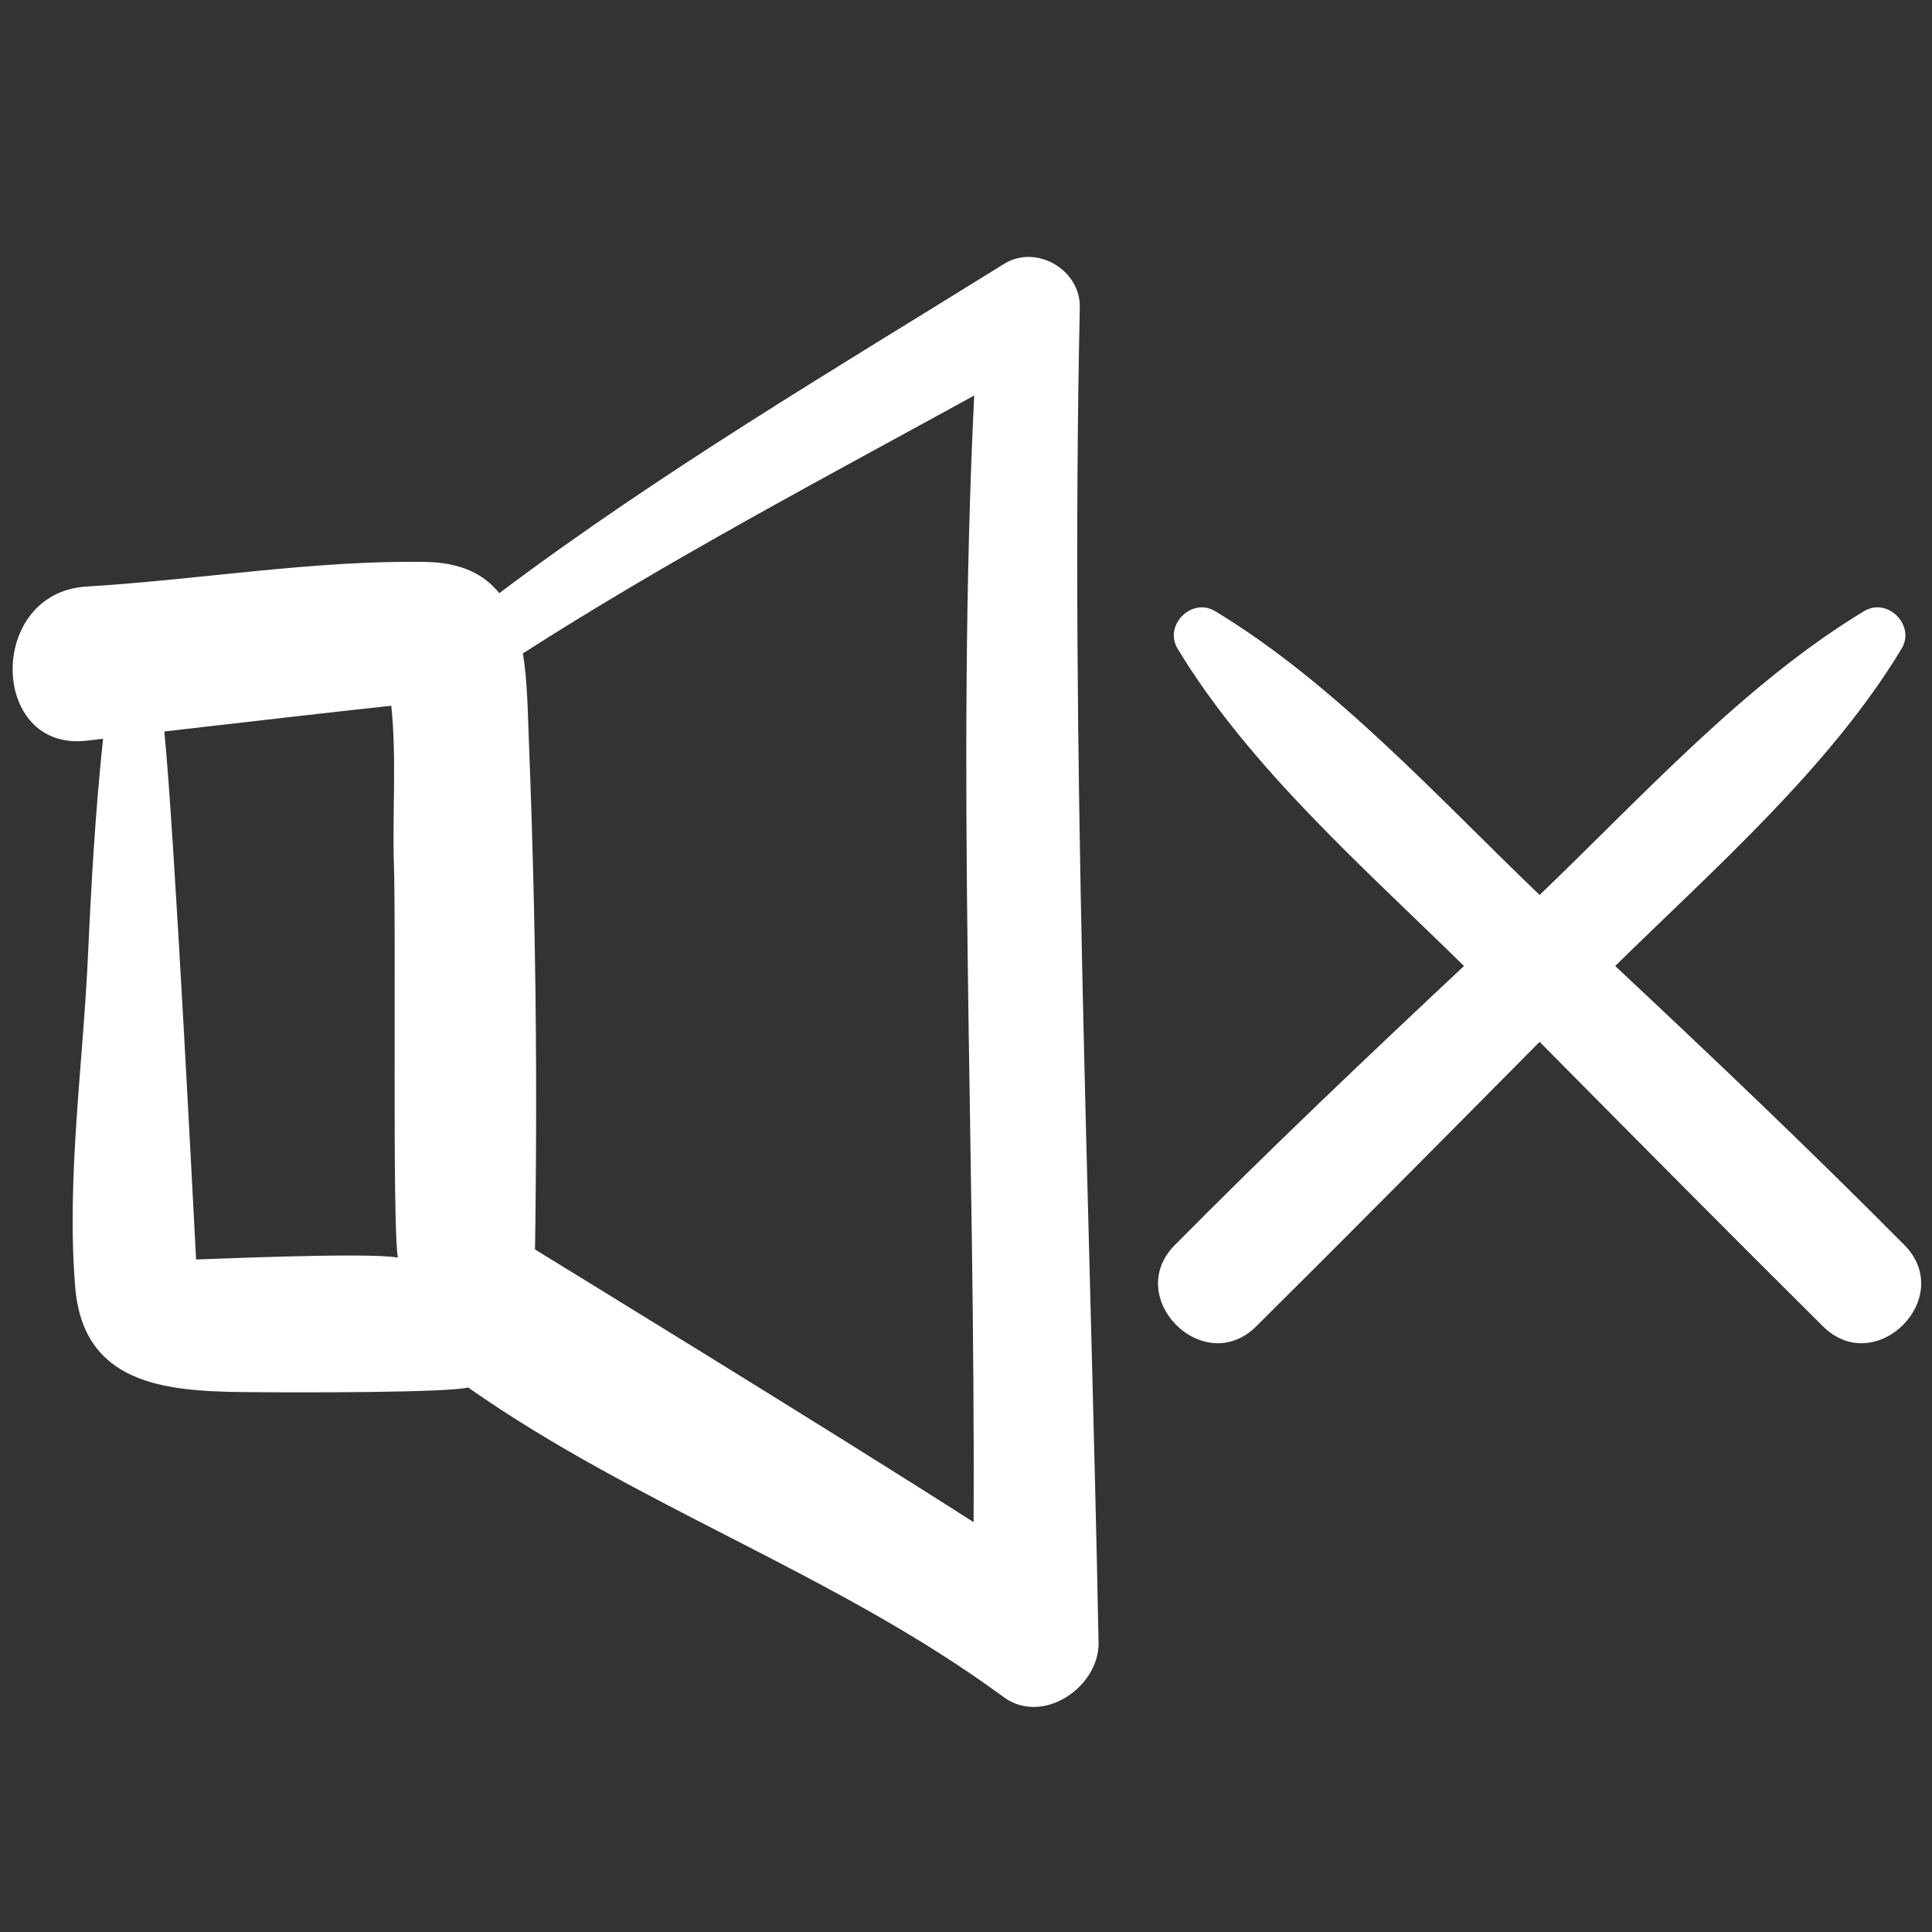 <?xml version="1.0" ?>
<!DOCTYPE svg  PUBLIC '-//W3C//DTD SVG 1.1//EN'  'http://www.w3.org/Graphics/SVG/1.1/DTD/svg11.dtd'>
<svg fill="#ffffff" enable-background="new 0 0 91 91" height="91px" id="Layer_1" version="1.1" viewBox="0 0 91 91"
     width="91px" xml:space="preserve" xmlns="http://www.w3.org/2000/svg"><rect x="0" y="0" width="91" height="91" fill="#333333" stroke="none"/><g><path d="M11.459,65.569c2.541,0.028,9.67,0.032,10.591-0.217c7.978,5.607,17.348,8.788,25.219,14.58   c1.852,1.361,4.515-0.479,4.475-2.569c-0.408-20.955-1.334-41.926-0.884-62.889c0.036-1.77-2.051-2.988-3.566-2.045   c-8.054,5.004-16.203,9.817-23.777,15.509c-0.701-0.875-1.776-1.442-3.465-1.47c-5.251-0.09-10.722,0.843-15.975,1.159   c-4.705,0.285-4.577,7.779,0,7.261c0.258-0.028,0.519-0.063,0.777-0.092c-0.36,3.389-0.554,6.801-0.709,10.199   c-0.23,5.084-1.02,10.553-0.603,15.625C3.915,65.174,7.711,65.528,11.459,65.569z M45.886,18.629   c-0.862,17.694,0.055,35.367-0.028,53.068C39.144,67.387,25.313,58.927,25.2,58.852c0.042-2.792,0.059-5.582,0.051-8.373   c-0.017-5.222-0.138-10.445-0.343-15.663c-0.051-1.331-0.068-2.752-0.279-4.04C31.492,26.375,38.736,22.558,45.886,18.629z    M18.43,33.242c0.258,2.45,0.047,5.151,0.123,7.445c0.109,3.263-0.081,17.122,0.187,18.549c-1.386-0.27-9.414,0.096-9.504,0.088   c-0.04-0.699-1.027-20.299-1.497-24.871C9.376,34.259,17.696,33.31,18.43,33.242z"/><path
        d="M89.568,30.554c0.666-1.103-0.665-2.438-1.768-1.768c-5.641,3.412-10.476,8.761-15.282,13.368   c-4.809-4.609-9.644-9.957-15.283-13.368c-1.104-0.667-2.434,0.665-1.768,1.768c3.378,5.591,8.778,10.318,13.49,14.946   c-4.604,4.313-9.176,8.655-13.619,13.141c-2.458,2.48,1.354,6.294,3.832,3.832c4.476-4.441,8.909-8.922,13.348-13.4   c4.438,4.479,8.871,8.959,13.346,13.4c2.479,2.462,6.29-1.35,3.834-3.832c-4.446-4.486-9.016-8.828-13.62-13.141   C80.792,40.872,86.19,36.145,89.568,30.554z"/></g></svg>
